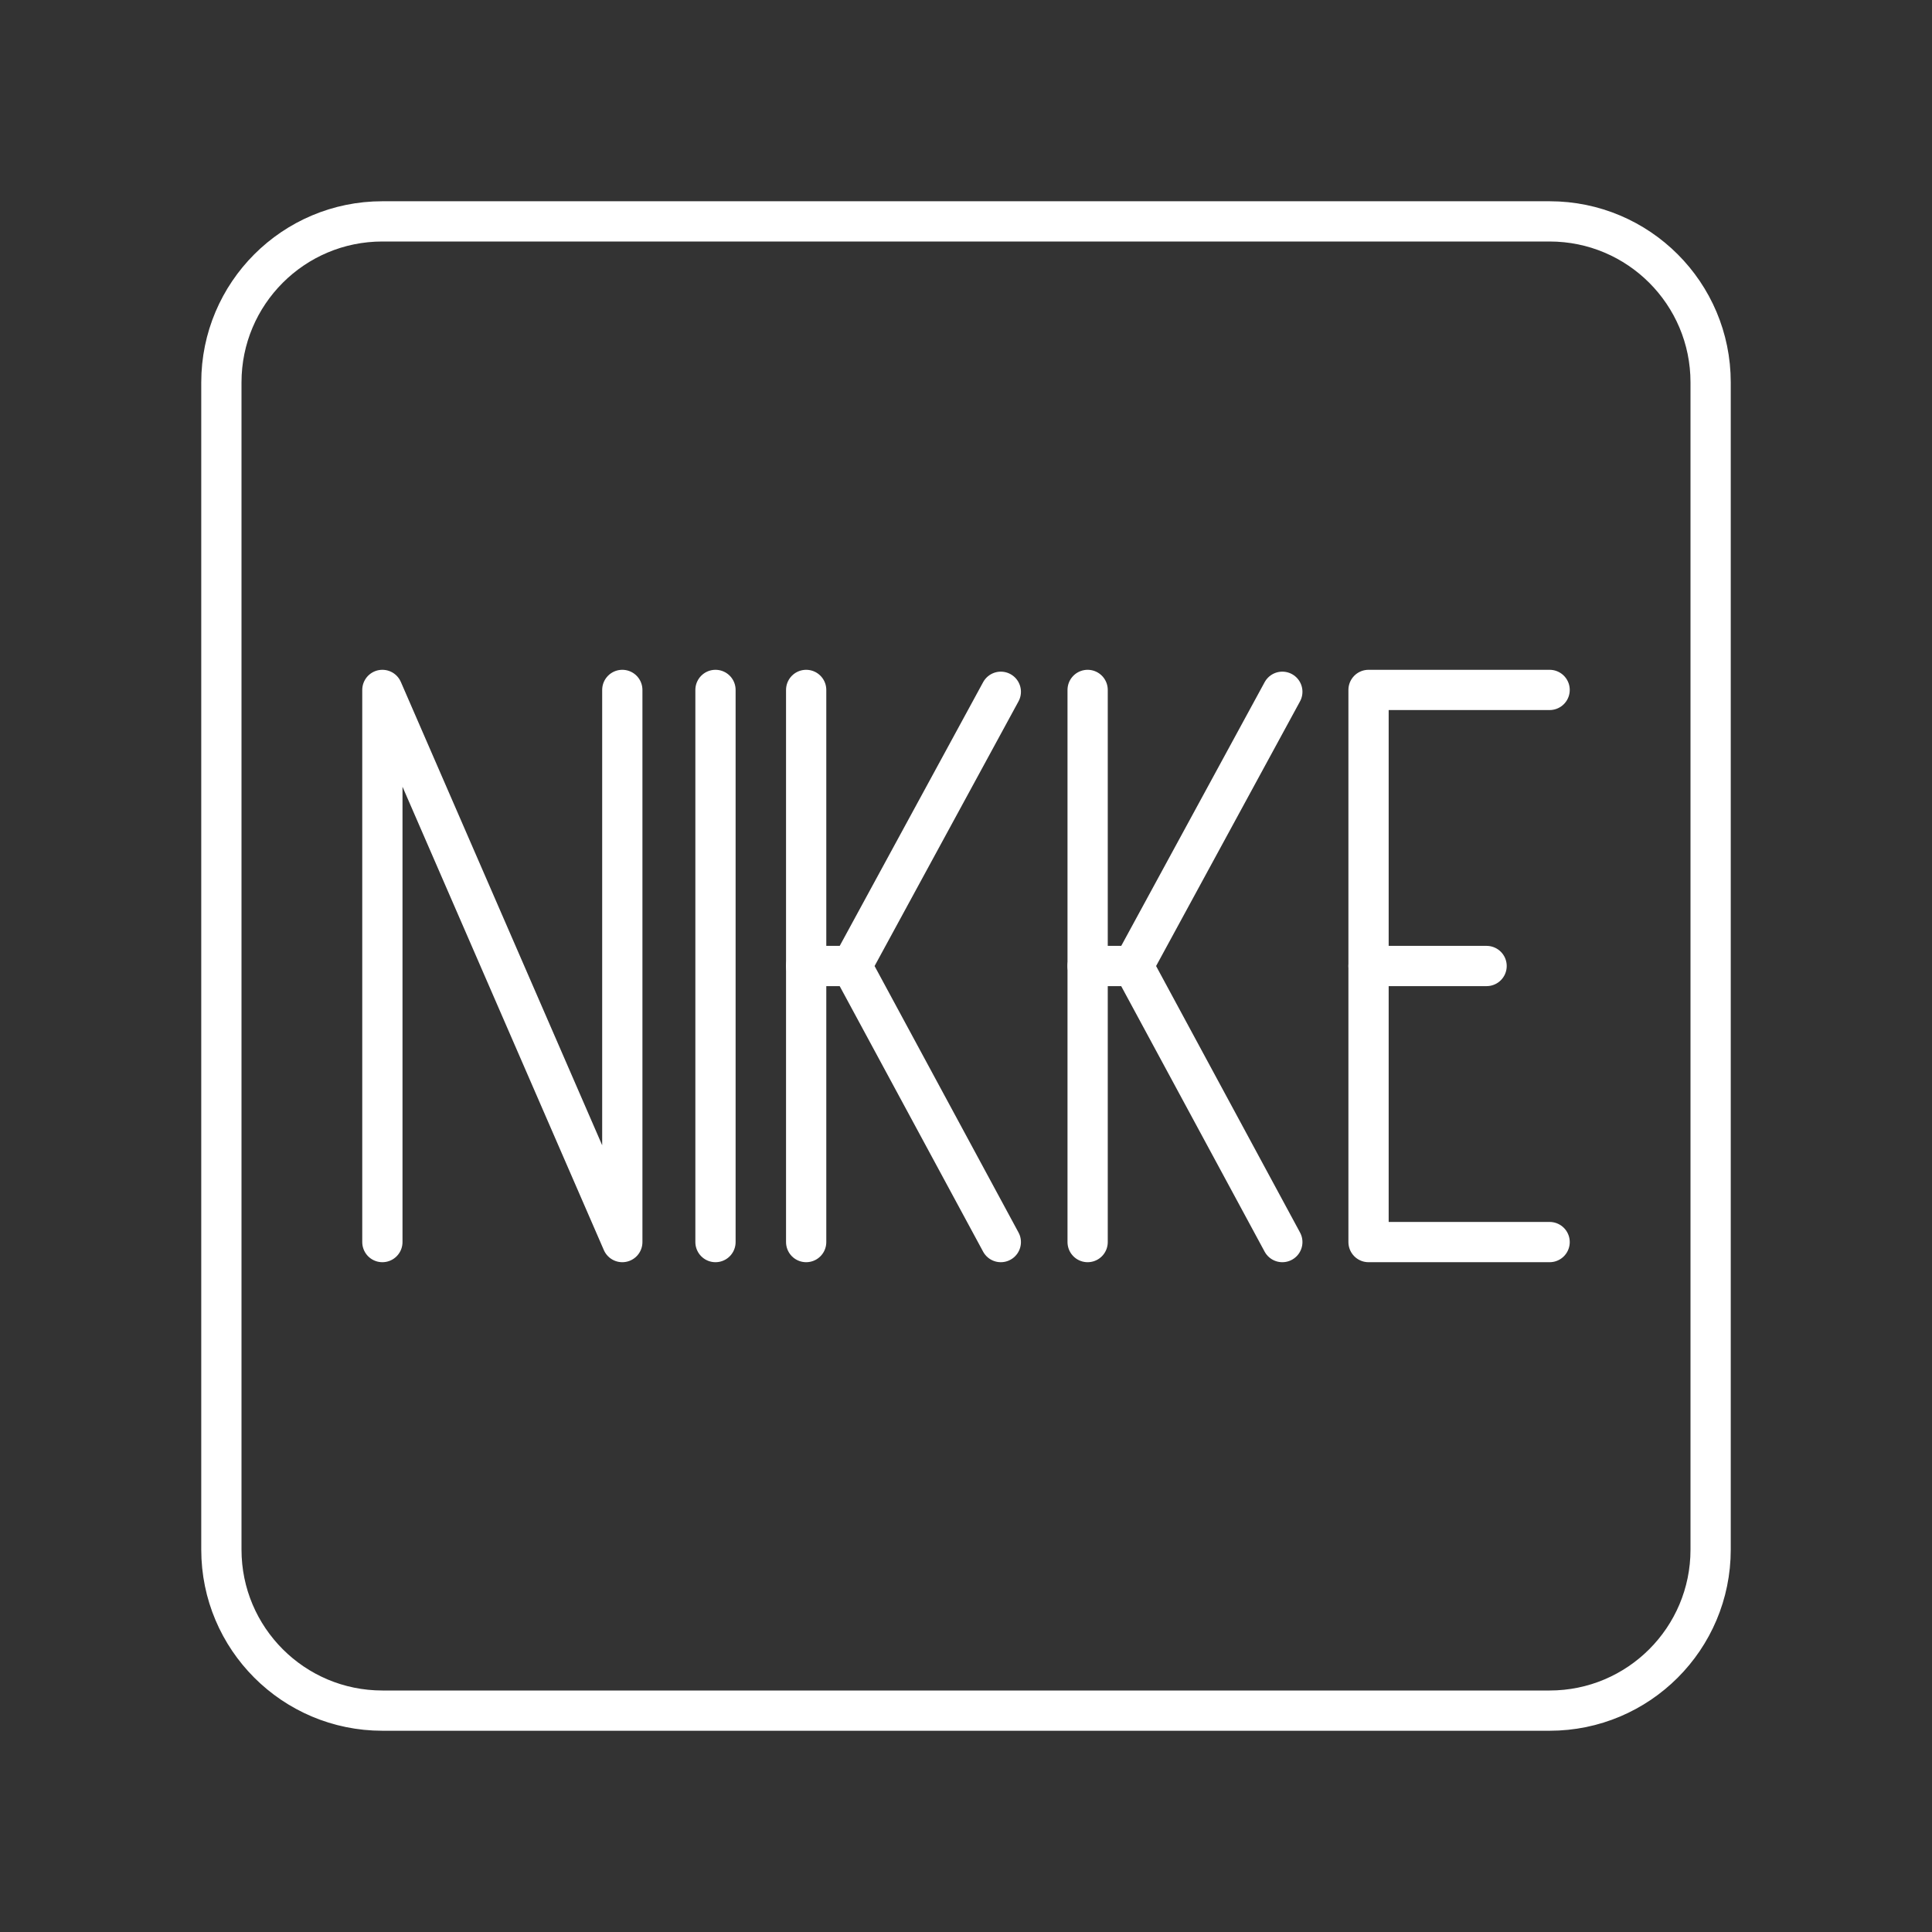 <?xml version="1.0" encoding="UTF-8"?><svg id="b" xmlns="http://www.w3.org/2000/svg" viewBox="0 0 48 48"><rect x="0" y="0" width="48" height="48" fill="#333333" stroke="none"/><defs><style>.c{fill:none;stroke:#fff;stroke-linecap:round;stroke-linejoin:round;}</style></defs><path class="c" d="M9.5,42.5h29c2.209,0,4-1.791,4-4V9.5c0-2.209-1.791-4-4-4H9.5c-2.209,0-4,1.791-4,4v29c0,2.209,1.791,4,4,4Z"/><line class="c" x1="17.776" y1="17.141" x2="17.776" y2="30.859"/><polyline class="c" points="9.5 30.859 9.5 17.141 15.461 30.859 15.461 17.141"/><line class="c" x1="20.029" y1="17.141" x2="20.029" y2="30.859"/><polyline class="c" points="24.865 30.859 21.16 24 24.865 17.187"/><line class="c" x1="21.16" y1="24" x2="20.029" y2="24"/><line class="c" x1="27.022" y1="17.141" x2="27.022" y2="30.859"/><polyline class="c" points="31.859 30.859 28.154 24 31.859 17.187"/><line class="c" x1="28.154" y1="24" x2="27.022" y2="24"/><line class="c" x1="34.001" y1="24" x2="36.934" y2="24"/><polyline class="c" points="38.5 30.859 34.001 30.859 34.001 17.141 38.5 17.141"/></svg>